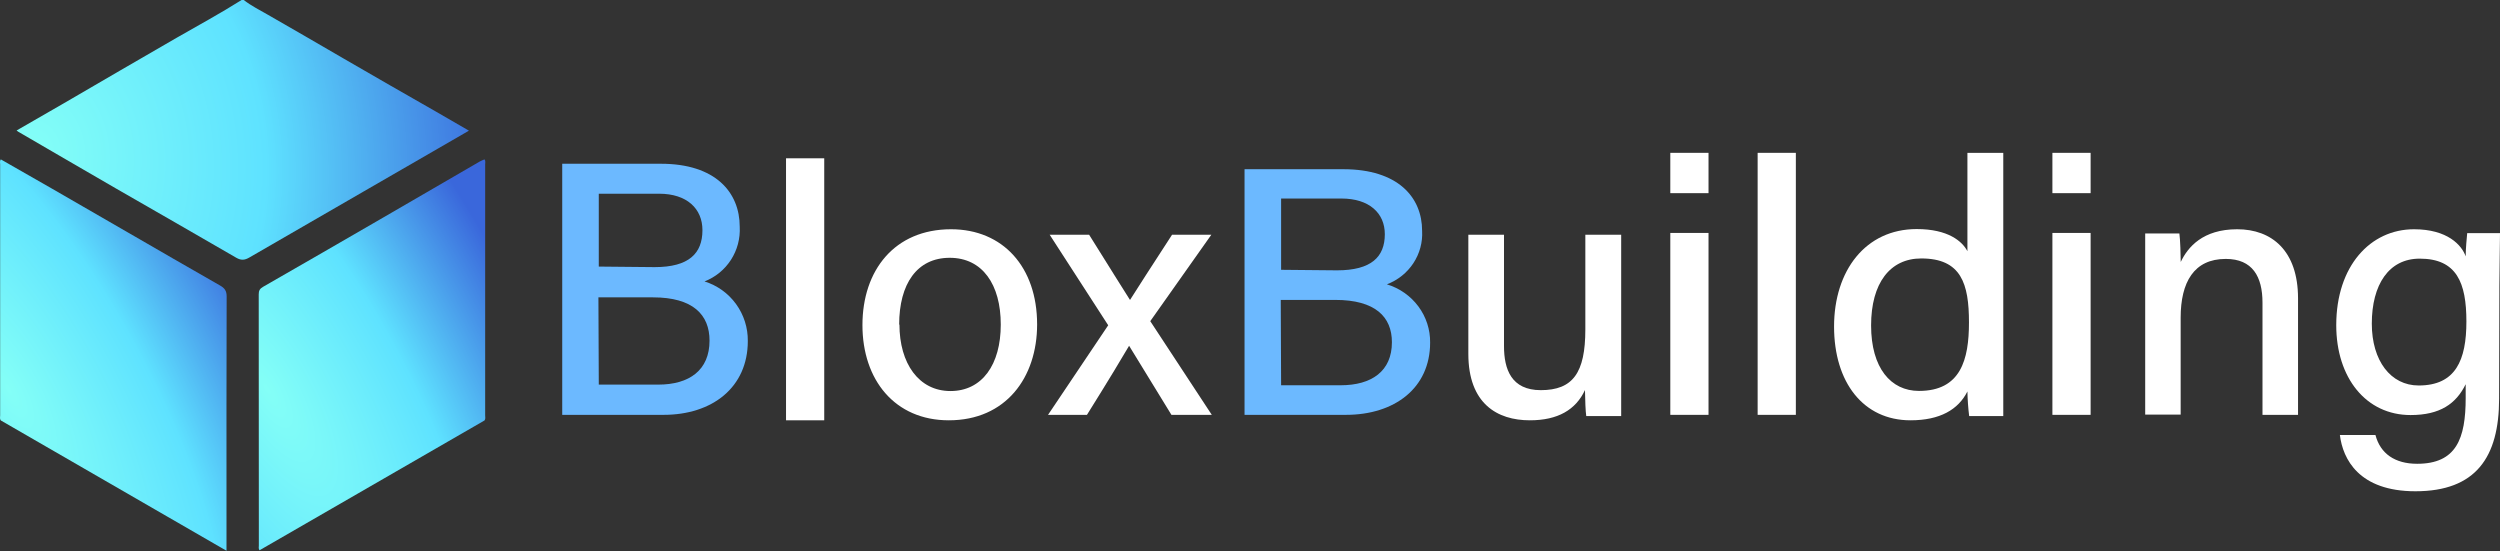 <svg width="458" height="101" viewBox="0 0 458 101" fill="none" xmlns="http://www.w3.org/2000/svg">
<rect x="0" y="0" width="458" height="101" fill="#333333" stroke="none"/>
<path d="M44.651 0C46.042 1.074 47.614 1.862 49.126 2.731C53.774 5.404 58.42 8.077 63.049 10.782C68.64 14.05 74.279 17.236 79.896 20.462C81.866 21.595 83.831 22.738 85.908 23.939C83.93 25.082 82.032 26.18 80.136 27.275C75.624 29.88 71.113 32.485 66.602 35.089C59.626 39.116 52.644 43.132 45.679 47.177C44.844 47.662 44.185 47.741 43.282 47.217C35.927 42.937 28.529 38.731 21.16 34.478C15.209 31.044 9.278 27.581 3.337 24.128C3.252 24.078 3.179 24.012 3.037 23.907C5.968 22.222 8.87 20.56 11.761 18.882C18.622 14.9 25.461 10.884 32.34 6.934C36.324 4.646 40.369 2.457 44.257 0H44.651Z" fill="url(#paint0_diamond_302_74)"/>
<path d="M0.145 29.195C3.305 31.002 6.468 32.801 9.623 34.615C14.195 37.246 18.759 39.89 23.328 42.526C28.988 45.792 34.636 49.073 40.314 52.305C41.16 52.787 41.526 53.282 41.523 54.317C41.478 67.745 41.494 81.176 41.494 94.604C41.494 96.64 41.494 98.673 41.494 100.898C27.642 92.9 13.892 84.963 0.143 77.023C-0.081 76.728 0.027 76.388 0.027 76.072C0.021 60.764 0.021 45.452 0.027 30.143C0.027 29.828 -0.084 29.485 0.145 29.195Z" fill="url(#paint1_diamond_302_74)"/>
<path d="M88.766 77.025C75.029 84.952 61.296 92.879 47.546 100.811C47.317 100.495 47.42 100.195 47.42 99.921C47.414 84.586 47.42 69.251 47.398 53.916C47.398 53.242 47.596 52.889 48.194 52.547C55.541 48.338 62.87 44.101 70.197 39.858C76.093 36.445 81.982 33.014 87.878 29.596C88.155 29.435 88.466 29.33 88.761 29.198C88.995 29.488 88.882 29.83 88.882 30.146C88.887 45.455 88.887 60.763 88.882 76.075C88.882 76.391 88.987 76.733 88.769 77.025H88.766Z" fill="url(#paint2_diamond_302_74)"/>
<path d="M103 30H121.091C131.086 30 135.517 35.239 135.517 41.546C135.633 43.682 135.073 45.801 133.915 47.599C132.757 49.397 131.061 50.782 129.07 51.557C131.388 52.279 133.412 53.73 134.841 55.696C136.269 57.662 137.026 60.037 136.999 62.469C136.999 70.995 130.469 76 121.574 76H103V30ZM119.925 48.937C126.221 48.937 128.687 46.418 128.687 42.163C128.687 38.226 125.838 35.489 120.758 35.489H109.697V48.837L119.925 48.937ZM109.697 70.461H120.591C126.271 70.461 129.986 67.825 129.986 62.402C129.986 57.647 126.938 54.477 119.625 54.477H109.63L109.697 70.461Z" fill="#6CB9FF"/>
<path d="M144 77V29H151V77H144Z" fill="white"/>
<path d="M190 59.426C190 69.156 184.283 77 173.823 77C163.936 77 158 69.603 158 59.558C158 49.513 163.885 42 174.227 42C183.761 42 190 48.95 190 59.426ZM164.777 59.426C164.777 66.591 168.325 71.638 174.126 71.638C179.927 71.638 183.341 66.806 183.341 59.459C183.341 52.111 179.978 47.229 173.992 47.229C168.005 47.229 164.726 51.979 164.726 59.492L164.777 59.426Z" fill="white"/>
<path d="M199.525 43C203.98 50.119 205.845 53.124 207.017 54.953C208.37 52.83 211.026 48.666 214.723 43H221.918L210.729 58.839L222 76H214.607C210.762 69.713 208.122 65.435 206.851 63.345C205.795 65.158 203.172 69.534 199.129 76H192L203.023 59.59L192.297 43H199.525Z" fill="white"/>
<path d="M228 31H246.1C256.099 31 260.532 36.125 260.532 42.295C260.649 44.385 260.088 46.457 258.93 48.216C257.772 49.975 256.075 51.331 254.083 52.088C256.4 52.795 258.423 54.216 259.849 56.139C261.276 58.062 262.03 60.386 261.999 62.763C261.999 71.103 255.483 76 246.566 76H228V31ZM244.933 49.526C251.233 49.526 253.699 47.061 253.699 42.899C253.699 39.047 250.849 36.37 245.75 36.37H234.7V49.428L244.933 49.526ZM234.7 70.581H245.6C251.283 70.581 254.999 68.002 254.999 62.697C254.999 58.046 251.949 54.944 244.633 54.944H234.633L234.7 70.581Z" fill="#6CB9FF"/>
<path d="M297 66.543C297 69.832 297 74.057 297 76.227H290.602C290.467 75.34 290.4 73.367 290.366 71.459C288.682 75.076 285.399 77 280.264 77C274.304 77 269 73.958 269 64.817V43H275.533V63.42C275.533 67.645 276.88 71.476 282.268 71.476C288.144 71.476 290.434 68.319 290.434 60.345V43H297V66.543Z" fill="white"/>
<path d="M306 28H313V35.387H306V28ZM306 42.675H313V76H306V42.675Z" fill="white"/>
<path d="M322 76V28H329V76H322Z" fill="white"/>
<path d="M367 28V66.812C367 69.943 367 73.024 367 76.221H360.75C360.568 74.726 360.462 73.222 360.432 71.716C358.761 75.029 355.419 77 350.004 77C341.364 77 336 70.059 336 59.822C336 49.584 341.765 41.965 351.141 41.965C356.906 41.965 359.496 44.217 360.432 46.023V28H367ZM342.785 59.623C342.785 67.409 346.395 71.616 351.558 71.616C359.179 71.616 360.716 65.934 360.716 59.076C360.716 51.97 359.296 47.348 351.976 47.348C346.261 47.348 342.785 51.854 342.785 59.623Z" fill="white"/>
<path d="M376 28H383V35.387H376V28ZM376 42.675H383V76H376V42.675Z" fill="white"/>
<path d="M393 51.128C393 48.271 393 45.316 393 42.772H399.264C399.413 43.724 399.512 46.991 399.512 47.992C400.802 45.283 403.529 42 409.859 42C416.19 42 421 45.924 421 54.658V76H414.488V55.446C414.488 50.685 412.669 47.434 407.76 47.434C401.926 47.434 399.496 51.703 399.496 58.204V75.951H393V51.128Z" fill="white"/>
<path d="M457.837 73.023C457.837 83.756 453.586 90 442.511 90C432.137 90 429.205 84.087 428.668 79.698H435.182C436.078 83.093 438.733 84.965 442.821 84.965C450.003 84.965 451.713 80.36 451.713 72.89V70.389C449.954 73.983 447.006 76.037 441.616 76.037C433.472 76.037 428 69.23 428 59.574C428 48.741 434.238 42 442.251 42C448.391 42 451.013 44.932 451.713 46.969C451.713 45.561 451.925 43.391 451.99 42.712H458C458 44.849 457.886 49.155 457.886 52.368L457.837 73.023ZM434.515 59.292C434.515 66.099 437.984 70.621 443.098 70.621C449.889 70.621 451.844 65.967 451.844 58.894C451.844 51.822 450.085 47.383 443.293 47.383C437.625 47.383 434.515 52.153 434.515 59.292Z" fill="white"/>
<defs>
<radialGradient id="paint0_diamond_302_74" cx="0" cy="0" r="1" gradientUnits="userSpaceOnUse" gradientTransform="translate(6.01 27.899) rotate(-10.835) scale(85.705 102.74)">
<stop stop-color="#84FFF7"/>
<stop offset="0.495" stop-color="#5EE2FF"/>
<stop offset="1" stop-color="#3A67DB"/>
</radialGradient>
<radialGradient id="paint1_diamond_302_74" cx="0" cy="0" r="1" gradientUnits="userSpaceOnUse" gradientTransform="translate(1.49 71.242) rotate(-29.928) scale(48.667 136.629)">
<stop stop-color="#84FFF7"/>
<stop offset="0.495" stop-color="#5EE2FF"/>
<stop offset="1" stop-color="#3A67DB"/>
</radialGradient>
<radialGradient id="paint2_diamond_302_74" cx="0" cy="0" r="1" gradientUnits="userSpaceOnUse" gradientTransform="translate(48.886 71.192) rotate(-29.903) scale(48.642 136.492)">
<stop stop-color="#84FFF7"/>
<stop offset="0.495" stop-color="#5EE2FF"/>
<stop offset="1" stop-color="#3A67DB"/>
</radialGradient>
</defs>
</svg>

